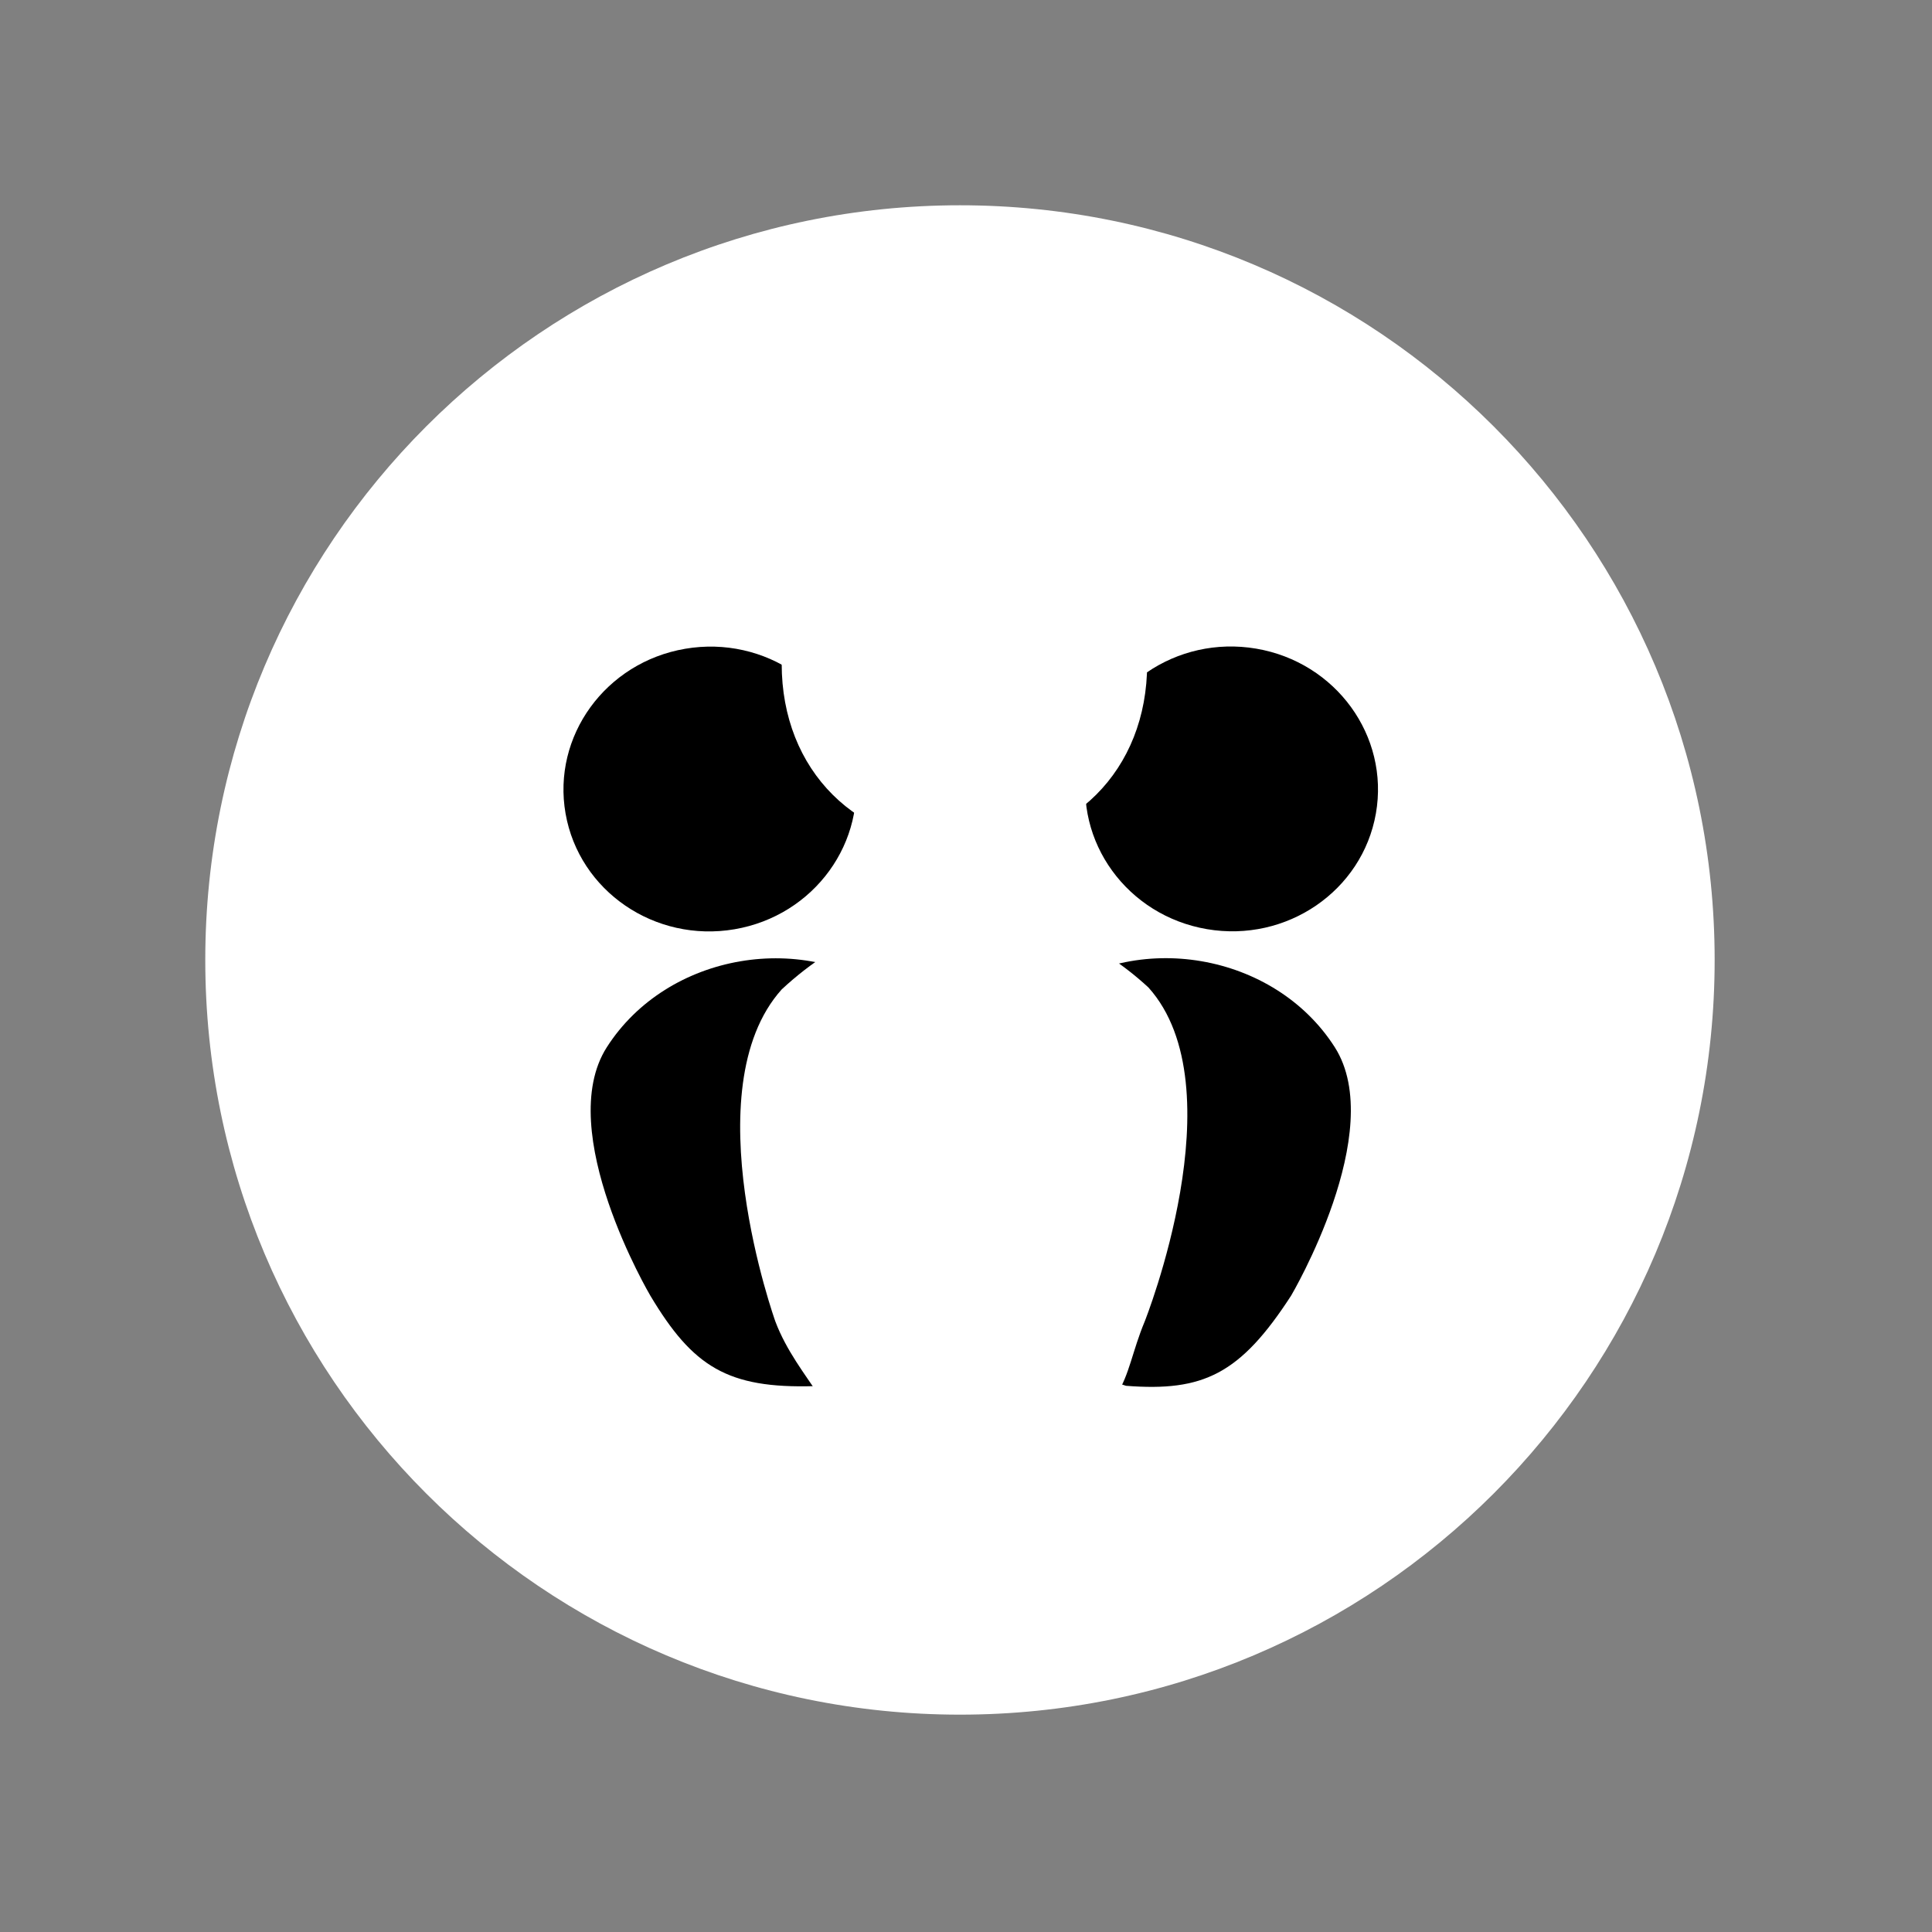 <svg width="160" height="160" viewBox="0 0 160 160" version="1.1" xmlns="http://www.w3.org/2000/svg" xmlns:xlink="http://www.w3.org/1999/xlink">
<rect x="0" y="0" width="160" height="160" fill="#808080" stroke="none"/>
<title>people-icon-b</title>
<desc>Created using Figma</desc>
<g id="Canvas" transform="translate(186 287)">
<g id="people-icon-b">
<g id="Rectangle">
<mask id="mask0_outline_ins">
<use xlink:href="#path0_fill" fill="white" transform="translate(-186 -287)"/>
</mask>
<g mask="url(#mask0_outline_ins)">
<use xlink:href="#path1_stroke_2x" transform="translate(-186 -287)" fill="#FFFFFF"/>
</g>
</g>
<g id="Ellipse">
<use xlink:href="#path2_fill" transform="translate(-169 -270)" fill="#FFFFFF"/>
<mask id="mask1_outline_ins">
<use xlink:href="#path2_fill" fill="white" transform="translate(-169 -270)"/>
</mask>
<g mask="url(#mask1_outline_ins)">
<use xlink:href="#path3_stroke_2x" transform="translate(-169 -270)"/>
</g>
</g>
<g id="Group">
<g id="Group">
<g id="Union">
<mask id="mask2_outline_ins">
<use xlink:href="#path4_fill" fill="white" transform="matrix(0.974 -0.229 -0.235 -0.972 -143.048 -171.513)"/>
</mask>
<g mask="url(#mask2_outline_ins)">
<use xlink:href="#path5_stroke_2x" transform="matrix(0.974 -0.229 -0.235 -0.972 -143.048 -171.513)"/>
</g>
</g>
<g id="Ellipse 2">
<mask id="mask3_outline_ins">
<use xlink:href="#path6_fill" fill="white" transform="matrix(0.974 -0.229 0.235 0.972 -152.994 -221.457)"/>
</mask>
<g mask="url(#mask3_outline_ins)">
<use xlink:href="#path7_stroke_2x" transform="matrix(0.974 -0.229 0.235 0.972 -152.994 -221.457)"/>
</g>
</g>
</g>
<g id="Group">
<g id="Union">
<mask id="mask4_outline_ins">
<use xlink:href="#path8_fill" fill="white" transform="matrix(0.974 0.228 0.235 -0.972 -91.61 -177.066)"/>
</mask>
<g mask="url(#mask4_outline_ins)">
<use xlink:href="#path9_stroke_2x" transform="matrix(0.974 0.228 0.235 -0.972 -91.61 -177.066)"/>
</g>
</g>
<g id="Ellipse 2">
<mask id="mask5_outline_ins">
<use xlink:href="#path10_fill" fill="white" transform="matrix(0.974 0.228 -0.235 0.972 -77.656 -226.069)"/>
</mask>
<g mask="url(#mask5_outline_ins)">
<use xlink:href="#path11_stroke_2x" transform="matrix(0.974 0.228 -0.235 0.972 -77.656 -226.069)"/>
</g>
</g>
</g>
<g id="Group">
<g id="Union">
<use xlink:href="#path12_fill" transform="matrix(0.986 -0.168 -0.173 -0.985 -132.906 -169.763)"/>
<mask id="mask6_outline_ins">
<use xlink:href="#path12_fill" fill="white" transform="matrix(0.986 -0.168 -0.173 -0.985 -132.906 -169.763)"/>
</mask>
<g mask="url(#mask6_outline_ins)">
<use xlink:href="#path13_stroke_2x" transform="matrix(0.986 -0.168 -0.173 -0.985 -132.906 -169.763)"/>
</g>
</g>
<g id="Ellipse 2">
<use xlink:href="#path14_fill" transform="matrix(0.986 -0.168 0.173 0.985 -141.202 -231.236)"/>
<mask id="mask7_outline_ins">
<use xlink:href="#path14_fill" fill="white" transform="matrix(0.986 -0.168 0.173 0.985 -141.202 -231.236)"/>
</mask>
<g mask="url(#mask7_outline_ins)">
<use xlink:href="#path15_stroke_2x" transform="matrix(0.986 -0.168 0.173 0.985 -141.202 -231.236)"/>
</g>
</g>
</g>
<g id="Group">
<g id="Union">
<use xlink:href="#path16_fill" transform="matrix(0.986 0.168 0.173 -0.985 -107.087 -174.677)"/>
<mask id="mask8_outline_ins">
<use xlink:href="#path16_fill" fill="white" transform="matrix(0.986 0.168 0.173 -0.985 -107.087 -174.677)"/>
</mask>
<g mask="url(#mask8_outline_ins)">
<use xlink:href="#path17_stroke_2x" transform="matrix(0.986 0.168 0.173 -0.985 -107.087 -174.677)"/>
</g>
</g>
<g id="Ellipse 2">
<use xlink:href="#path18_fill" transform="matrix(0.986 0.168 -0.173 0.985 -93.914 -235.318)"/>
<mask id="mask9_outline_ins">
<use xlink:href="#path18_fill" fill="white" transform="matrix(0.986 0.168 -0.173 0.985 -93.914 -235.318)"/>
</mask>
<g mask="url(#mask9_outline_ins)">
<use xlink:href="#path19_stroke_2x" transform="matrix(0.986 0.168 -0.173 0.985 -93.914 -235.318)"/>
</g>
</g>
</g>
<g id="Rectangle 2">
<use xlink:href="#path20_fill" transform="matrix(1 0 0 -1 -124.703 -164.627)" fill="#FFFFFF"/>
</g>
<g id="Rectangle 2">
<mask id="mask10_outline_ins">
<use xlink:href="#path21_fill" fill="white" transform="matrix(1 0 0 -1 -125.536 -164)"/>
</mask>
<g mask="url(#mask10_outline_ins)">
<use xlink:href="#path22_stroke_2x" transform="matrix(1 0 0 -1 -125.536 -164)"/>
</g>
</g>
<g id="Ellipse 2">
<use xlink:href="#path23_fill" transform="translate(-121.264 -248)" fill="#FFFFFF"/>
</g>
<g id="Ellipse 2">
<mask id="mask11_outline_ins">
<use xlink:href="#path24_fill" fill="white" transform="translate(-122.238 -248)"/>
</mask>
<g mask="url(#mask11_outline_ins)">
<use xlink:href="#path25_stroke_2x" transform="translate(-122.238 -248)"/>
</g>
</g>
</g>
</g>
</g>
<defs>
<path id="path0_fill" d="M 0 0L 160 0L 160 160L 0 160L 0 0Z"/>
<path id="path1_stroke_2x" d="M 0 0L 0 -1L -1 -1L -1 0L 0 0ZM 160 0L 161 0L 161 -1L 160 -1L 160 0ZM 160 160L 160 161L 161 161L 161 160L 160 160ZM 0 160L -1 160L -1 161L 0 161L 0 160ZM 0 1L 160 1L 160 -1L 0 -1L 0 1ZM 159 0L 159 160L 161 160L 161 0L 159 0ZM 160 159L 0 159L 0 161L 160 161L 160 159ZM 1 160L 1 0L -1 0L -1 160L 1 160Z"/>
<path id="path2_fill" d="M 125 62.5C 125 97.018 97.018 125 62.5 125C 27.982 125 0 97.018 0 62.5C 0 27.982 27.982 0 62.5 0C 97.018 0 125 27.982 125 62.5Z"/>
<path id="path3_stroke_2x" d="M 122 62.5C 122 95.361 95.361 122 62.5 122L 62.5 128C 98.675 128 128 98.675 128 62.5L 122 62.5ZM 62.5 122C 29.639 122 3 95.361 3 62.5L -3 62.5C -3 98.675 26.325 128 62.5 128L 62.5 122ZM 3 62.5C 3 29.639 29.639 3 62.5 3L 62.5 -3C 26.325 -3 -3 26.325 -3 62.5L 3 62.5ZM 62.5 3C 95.361 3 122 29.639 122 62.5L 128 62.5C 128 26.325 98.675 -3 62.5 -3L 62.5 3Z"/>
<path id="path4_fill" d="M 2.061 7.928C 4.098 2.683 6.187 0.822 12.108 -1.09012e-05C 17.422 0.481 19.718 2.069 22.244 7.928C 22.244 7.928 26.881 20.067 22.244 25.078C 17.014 30.73 7.29 30.73 2.061 25.078C -2.576 20.067 2.061 7.928 2.061 7.928Z"/>
<path id="path5_stroke_2x" d="M 2.061 7.928L 0.197 7.204L 0.193 7.214L 2.061 7.928ZM 12.108 -1.09012e-05L 12.288 -1.992L 12.06 -2.013L 11.833 -1.981L 12.108 -1.09012e-05ZM 22.244 7.928L 24.112 7.214L 24.097 7.175L 24.08 7.136L 22.244 7.928ZM 22.244 25.078L 20.776 23.72L 20.776 23.72L 22.244 25.078ZM 2.061 25.078L 3.529 23.72L 3.529 23.72L 2.061 25.078ZM 3.925 8.652C 4.903 6.135 5.777 4.754 6.883 3.862C 7.985 2.973 9.563 2.372 12.383 1.981L 11.833 -1.981C 8.732 -1.551 6.305 -0.81 4.372 0.749C 2.444 2.304 1.256 4.476 0.197 7.204L 3.925 8.652ZM 11.928 1.992C 14.438 2.219 15.893 2.684 17.006 3.535C 18.149 4.41 19.187 5.89 20.407 8.719L 24.08 7.136C 22.775 4.107 21.402 1.863 19.437 0.359C 17.442 -1.168 15.093 -1.738 12.288 -1.992L 11.928 1.992ZM 22.244 7.928C 20.375 8.641 20.375 8.641 20.375 8.641C 20.375 8.641 20.375 8.64 20.375 8.64C 20.375 8.64 20.375 8.64 20.375 8.64C 20.375 8.641 20.375 8.641 20.376 8.643C 20.378 8.648 20.38 8.653 20.383 8.662C 20.391 8.683 20.401 8.71 20.416 8.75C 20.446 8.835 20.488 8.951 20.543 9.111C 20.657 9.44 20.807 9.894 20.979 10.474C 21.332 11.656 21.735 13.201 22.007 14.937C 22.286 16.684 22.418 18.397 22.214 20.05C 22.025 21.654 21.545 22.889 20.776 23.72L 23.712 26.437C 25.261 24.762 25.941 22.6 26.186 20.519C 26.417 18.486 26.259 16.225 25.958 14.311C 25.651 12.385 25.185 10.582 24.813 9.332C 24.623 8.695 24.447 8.161 24.325 7.808C 24.262 7.625 24.209 7.476 24.174 7.381C 24.156 7.331 24.14 7.289 24.131 7.263C 24.125 7.249 24.121 7.237 24.118 7.23C 24.116 7.226 24.115 7.222 24.114 7.22C 24.114 7.218 24.113 7.217 24.113 7.216C 24.113 7.216 24.113 7.215 24.113 7.215C 24.112 7.214 24.112 7.214 22.244 7.928ZM 20.776 23.72C 16.338 28.516 7.967 28.516 3.529 23.72L 0.593 26.437C 6.614 32.944 17.691 32.944 23.712 26.437L 20.776 23.72ZM 3.529 23.72C 2.76 22.889 2.28 21.654 2.091 20.05C 1.887 18.397 2.019 16.684 2.297 14.937C 2.57 13.201 2.973 11.656 3.326 10.474C 3.498 9.894 3.648 9.44 3.762 9.111C 3.817 8.951 3.858 8.835 3.889 8.75C 3.904 8.71 3.914 8.683 3.921 8.662C 3.925 8.653 3.927 8.648 3.929 8.643C 3.929 8.641 3.929 8.641 3.93 8.64C 3.93 8.64 3.93 8.64 3.93 8.64C 3.93 8.64 3.93 8.641 3.93 8.641C 3.929 8.641 3.929 8.641 2.061 7.928C 0.193 7.214 0.192 7.214 0.192 7.215C 0.192 7.215 0.192 7.216 0.192 7.216C 0.192 7.217 0.191 7.218 0.19 7.22C 0.19 7.222 0.188 7.226 0.187 7.23C 0.184 7.237 0.179 7.249 0.174 7.263C 0.165 7.289 0.149 7.331 0.131 7.381C 0.096 7.476 0.043 7.625 -0.02 7.808C -0.142 8.161 -0.318 8.695 -0.508 9.332C -0.88 10.582 -1.346 12.385 -1.653 14.311C -1.955 16.225 -2.112 18.486 -1.882 20.519C -1.636 22.6 -0.957 24.762 0.593 26.437L 3.529 23.72Z"/>
<path id="path6_fill" d="M 20.183 9.681C 20.183 15.028 15.665 19.363 10.091 19.363C 4.518 19.363 0 15.028 0 9.681C 0 4.334 4.518 0 10.091 0C 15.665 0 20.183 4.334 20.183 9.681Z"/>
<path id="path7_stroke_2x" d="M 18.183 9.681C 18.183 13.846 14.639 17.363 10.091 17.363L 10.091 21.363C 16.69 21.363 22.183 16.21 22.183 9.681L 18.183 9.681ZM 10.091 17.363C 5.544 17.363 2 13.846 2 9.681L -2 9.681C -2 16.21 3.493 21.363 10.091 21.363L 10.091 17.363ZM 2 9.681C 2 5.516 5.544 2 10.091 2L 10.091 -2C 3.493 -2 -2 3.152 -2 9.681L 2 9.681ZM 10.091 2C 14.639 2 18.183 5.516 18.183 9.681L 22.183 9.681C 22.183 3.152 16.69 -2 10.091 -2L 10.091 2Z"/>
<path id="path8_fill" d="M 2.061 7.928C 4.098 2.683 6.187 0.822 12.108 -1.26443e-05C 17.422 0.481 19.718 2.069 22.244 7.928C 22.244 7.928 26.881 20.067 22.244 25.078C 17.014 30.73 7.29 30.73 2.061 25.078C -2.576 20.067 2.061 7.928 2.061 7.928Z"/>
<path id="path9_stroke_2x" d="M 2.061 7.928L 0.197 7.204L 0.193 7.214L 2.061 7.928ZM 12.108 -1.26443e-05L 12.288 -1.992L 12.06 -2.013L 11.833 -1.981L 12.108 -1.26443e-05ZM 22.244 7.928L 24.112 7.214L 24.097 7.175L 24.08 7.136L 22.244 7.928ZM 22.244 25.078L 23.712 26.437L 23.712 26.437L 22.244 25.078ZM 2.061 25.078L 0.593 26.437L 0.593 26.437L 2.061 25.078ZM 3.925 8.652C 4.903 6.135 5.777 4.754 6.883 3.862C 7.985 2.973 9.563 2.372 12.383 1.981L 11.833 -1.981C 8.732 -1.551 6.305 -0.81 4.372 0.749C 2.444 2.304 1.256 4.476 0.197 7.204L 3.925 8.652ZM 11.928 1.992C 14.438 2.219 15.894 2.684 17.006 3.535C 18.149 4.41 19.187 5.89 20.407 8.719L 24.08 7.136C 22.775 4.107 21.402 1.863 19.437 0.359C 17.442 -1.168 15.093 -1.738 12.288 -1.992L 11.928 1.992ZM 22.244 7.928C 20.375 8.641 20.375 8.641 20.375 8.641C 20.375 8.641 20.375 8.64 20.375 8.64C 20.375 8.64 20.375 8.64 20.375 8.64C 20.375 8.641 20.375 8.641 20.376 8.643C 20.378 8.648 20.38 8.653 20.383 8.662C 20.391 8.683 20.401 8.71 20.416 8.75C 20.446 8.835 20.488 8.951 20.543 9.111C 20.657 9.44 20.807 9.894 20.979 10.474C 21.332 11.656 21.735 13.201 22.007 14.937C 22.286 16.684 22.418 18.397 22.214 20.05C 22.025 21.654 21.545 22.889 20.776 23.72L 23.712 26.437C 25.261 24.762 25.941 22.6 26.186 20.519C 26.417 18.486 26.259 16.225 25.958 14.311C 25.651 12.385 25.185 10.582 24.813 9.332C 24.623 8.695 24.447 8.161 24.325 7.808C 24.262 7.625 24.209 7.476 24.174 7.381C 24.156 7.331 24.14 7.289 24.131 7.263C 24.125 7.249 24.121 7.237 24.118 7.23C 24.117 7.226 24.115 7.222 24.114 7.22C 24.114 7.218 24.113 7.217 24.113 7.216C 24.113 7.216 24.113 7.215 24.113 7.215C 24.112 7.214 24.112 7.214 22.244 7.928ZM 20.776 23.72C 16.338 28.516 7.967 28.516 3.529 23.72L 0.593 26.437C 6.614 32.944 17.691 32.944 23.712 26.437L 20.776 23.72ZM 3.529 23.72C 2.76 22.889 2.28 21.654 2.091 20.05C 1.887 18.397 2.019 16.684 2.297 14.937C 2.57 13.201 2.973 11.656 3.326 10.474C 3.498 9.894 3.648 9.44 3.762 9.111C 3.817 8.951 3.858 8.835 3.889 8.75C 3.904 8.71 3.914 8.683 3.921 8.662C 3.925 8.653 3.927 8.648 3.929 8.643C 3.929 8.641 3.929 8.641 3.93 8.64C 3.93 8.64 3.93 8.64 3.93 8.64C 3.93 8.64 3.93 8.641 3.93 8.641C 3.929 8.641 3.929 8.641 2.061 7.928C 0.193 7.214 0.192 7.214 0.192 7.215C 0.192 7.215 0.192 7.216 0.192 7.216C 0.192 7.217 0.191 7.218 0.19 7.22C 0.19 7.222 0.188 7.226 0.187 7.23C 0.184 7.237 0.179 7.249 0.174 7.263C 0.165 7.289 0.149 7.331 0.131 7.381C 0.096 7.476 0.043 7.625 -0.02 7.808C -0.142 8.161 -0.318 8.695 -0.508 9.332C -0.88 10.582 -1.346 12.385 -1.653 14.311C -1.955 16.225 -2.112 18.486 -1.882 20.519C -1.636 22.6 -0.957 24.762 0.593 26.437L 3.529 23.72Z"/>
<path id="path10_fill" d="M 20.183 9.681C 20.183 15.028 15.665 19.363 10.091 19.363C 4.518 19.363 0 15.028 0 9.681C 0 4.334 4.518 0 10.091 0C 15.665 0 20.183 4.334 20.183 9.681Z"/>
<path id="path11_stroke_2x" d="M 18.183 9.681C 18.183 13.846 14.639 17.363 10.091 17.363L 10.091 21.363C 16.69 21.363 22.183 16.21 22.183 9.681L 18.183 9.681ZM 10.091 17.363C 5.544 17.363 2 13.846 2 9.681L -2 9.681C -2 16.21 3.493 21.363 10.091 21.363L 10.091 17.363ZM 2 9.681C 2 5.516 5.544 2 10.091 2L 10.091 -2C 3.493 -2 -2 3.152 -2 9.681L 2 9.681ZM 10.091 2C 14.639 2 18.183 5.516 18.183 9.681L 22.183 9.681C 22.183 3.152 16.69 -2 10.091 -2L 10.091 2Z"/>
<path id="path12_fill" d="M 2.475 9.656C 4.921 3.268 7.431 1.001 14.541 0C 20.924 0.585 23.681 2.52 26.715 9.656C 26.715 9.656 32.284 24.442 26.715 30.546C 20.434 37.43 8.756 37.43 2.475 30.546C -3.094 24.442 2.475 9.656 2.475 9.656Z"/>
<path id="path13_stroke_2x" d="M 2.475 9.656L -0.326 8.583L -0.329 8.591L -0.332 8.599L 2.475 9.656ZM 26.715 9.656L 29.522 8.599L 29.5 8.54L 29.476 8.483L 26.715 9.656ZM 26.715 30.546L 24.498 28.524L 26.715 30.546ZM 2.475 30.546L 4.691 28.524L 2.475 30.546ZM 14.541 0L 14.815 -2.987L 14.468 -3.019L 14.123 -2.971L 14.541 0ZM 26.715 9.656C 23.907 10.714 23.907 10.713 23.907 10.713C 23.907 10.712 23.907 10.712 23.906 10.712C 23.906 10.712 23.906 10.711 23.906 10.711C 23.907 10.712 23.907 10.712 23.907 10.714C 23.909 10.719 23.911 10.725 23.915 10.735C 23.924 10.76 23.935 10.79 23.952 10.838C 23.989 10.94 24.038 11.077 24.102 11.268C 24.238 11.666 24.414 12.208 24.619 12.907C 25.04 14.338 25.517 16.187 25.839 18.275C 26.17 20.381 26.326 22.397 26.084 24.361C 25.864 26.254 25.313 27.632 24.498 28.524L 28.931 32.568C 30.901 30.409 31.742 27.649 32.044 25.054C 32.325 22.529 32.132 19.703 31.767 17.35C 31.393 14.978 30.826 12.749 30.376 11.217C 30.146 10.434 29.931 9.773 29.784 9.338C 29.707 9.114 29.642 8.927 29.599 8.81C 29.577 8.747 29.557 8.694 29.546 8.662C 29.539 8.645 29.533 8.629 29.53 8.62C 29.528 8.615 29.526 8.609 29.525 8.607C 29.524 8.605 29.524 8.603 29.523 8.602C 29.523 8.601 29.523 8.601 29.523 8.6C 29.522 8.599 29.522 8.599 26.715 9.656ZM 24.498 28.524C 19.408 34.104 9.782 34.104 4.691 28.524L 0.259 32.568C 7.729 40.756 21.461 40.756 28.931 32.568L 24.498 28.524ZM 4.691 28.524C 3.877 27.632 3.326 26.254 3.106 24.361C 2.864 22.397 3.019 20.381 3.351 18.275C 3.673 16.187 4.15 14.338 4.57 12.907C 4.775 12.208 4.952 11.666 5.087 11.268C 5.152 11.077 5.201 10.94 5.237 10.838C 5.254 10.79 5.266 10.76 5.275 10.735C 5.279 10.725 5.281 10.719 5.283 10.714C 5.283 10.712 5.283 10.712 5.284 10.711C 5.284 10.711 5.283 10.712 5.283 10.712C 5.283 10.712 5.283 10.712 5.283 10.713C 5.283 10.713 5.283 10.714 2.475 9.656C -0.332 8.599 -0.333 8.599 -0.333 8.6C -0.333 8.601 -0.333 8.601 -0.333 8.602C -0.334 8.603 -0.335 8.605 -0.335 8.607C -0.336 8.609 -0.338 8.615 -0.34 8.62C -0.343 8.629 -0.349 8.645 -0.356 8.662C -0.368 8.694 -0.387 8.747 -0.409 8.81C -0.452 8.927 -0.517 9.114 -0.594 9.338C -0.741 9.773 -0.956 10.434 -1.186 11.217C -1.636 12.749 -2.204 14.978 -2.577 17.35C -2.942 19.703 -3.135 22.529 -2.854 25.054C -2.552 27.649 -1.711 30.409 0.259 32.568L 4.691 28.524ZM 5.277 10.729C 6.441 7.689 7.449 6.12 8.659 5.13C 9.857 4.15 11.62 3.441 14.96 2.971L 14.123 -2.971C 10.352 -2.44 7.305 -1.515 4.859 0.486C 2.426 2.477 0.956 5.235 -0.326 8.583L 5.277 10.729ZM 14.267 2.987C 17.232 3.259 18.842 3.808 20.044 4.741C 21.298 5.714 22.499 7.407 23.954 10.83L 29.476 8.483C 27.897 4.769 26.203 1.927 23.724 0.002C 21.194 -1.962 18.233 -2.674 14.815 -2.987L 14.267 2.987Z"/>
<path id="path14_fill" d="M 24.239 11.792C 24.239 18.305 18.813 23.584 12.12 23.584C 5.426 23.584 0 18.305 0 11.792C 0 5.28 5.426 0 12.12 0C 18.813 0 24.239 5.28 24.239 11.792Z"/>
<path id="path15_stroke_2x" d="M 21.239 11.792C 21.239 16.571 17.234 20.584 12.12 20.584L 12.12 26.584C 20.392 26.584 27.239 20.039 27.239 11.792L 21.239 11.792ZM 12.12 20.584C 7.005 20.584 3 16.571 3 11.792L -3 11.792C -3 20.039 3.847 26.584 12.12 26.584L 12.12 20.584ZM 3 11.792C 3 7.013 7.005 3 12.12 3L 12.12 -3C 3.847 -3 -3 3.546 -3 11.792L 3 11.792ZM 12.12 3C 17.234 3 21.239 7.013 21.239 11.792L 27.239 11.792C 27.239 3.546 20.392 -3 12.12 -3L 12.12 3Z"/>
<path id="path16_fill" d="M 2.475 9.656C 4.921 3.268 7.431 1.001 14.541 0C 20.924 0.585 23.681 2.52 26.715 9.656C 26.715 9.656 32.284 24.442 26.715 30.546C 20.434 37.43 8.756 37.43 2.475 30.546C -3.094 24.442 2.475 9.656 2.475 9.656Z"/>
<path id="path17_stroke_2x" d="M 2.475 9.656L -0.326 8.583L -0.329 8.591L -0.332 8.599L 2.475 9.656ZM 26.715 9.656L 29.522 8.599L 29.5 8.54L 29.476 8.483L 26.715 9.656ZM 26.715 30.546L 24.498 28.524L 24.498 28.524L 26.715 30.546ZM 2.475 30.546L 4.691 28.524L 4.691 28.524L 2.475 30.546ZM 14.541 0L 14.815 -2.987L 14.468 -3.019L 14.123 -2.971L 14.541 0ZM 26.715 9.656C 23.907 10.714 23.907 10.713 23.907 10.712C 23.907 10.712 23.907 10.712 23.907 10.712C 23.906 10.712 23.906 10.711 23.906 10.711C 23.907 10.712 23.907 10.712 23.907 10.714C 23.909 10.719 23.911 10.725 23.915 10.735C 23.924 10.76 23.935 10.79 23.952 10.838C 23.989 10.94 24.038 11.077 24.102 11.268C 24.238 11.666 24.414 12.208 24.619 12.907C 25.04 14.338 25.517 16.187 25.839 18.275C 26.17 20.381 26.326 22.397 26.084 24.361C 25.864 26.254 25.313 27.632 24.498 28.524L 28.931 32.568C 30.901 30.409 31.742 27.649 32.044 25.054C 32.325 22.529 32.132 19.703 31.767 17.35C 31.393 14.978 30.826 12.749 30.376 11.217C 30.146 10.434 29.931 9.773 29.784 9.338C 29.707 9.114 29.642 8.927 29.599 8.81C 29.577 8.747 29.557 8.694 29.546 8.662C 29.539 8.645 29.533 8.629 29.53 8.62C 29.528 8.615 29.526 8.609 29.525 8.607C 29.524 8.605 29.524 8.603 29.523 8.602C 29.523 8.601 29.523 8.601 29.523 8.6C 29.522 8.599 29.522 8.599 26.715 9.656ZM 24.498 28.524C 19.408 34.104 9.782 34.104 4.691 28.524L 0.259 32.568C 7.729 40.756 21.461 40.756 28.931 32.568L 24.498 28.524ZM 4.691 28.524C 3.877 27.632 3.326 26.254 3.106 24.361C 2.864 22.397 3.019 20.381 3.351 18.275C 3.673 16.187 4.15 14.338 4.57 12.907C 4.775 12.208 4.952 11.666 5.087 11.268C 5.152 11.077 5.201 10.94 5.237 10.838C 5.254 10.79 5.266 10.76 5.275 10.735C 5.279 10.725 5.281 10.719 5.283 10.714C 5.283 10.712 5.283 10.712 5.284 10.711C 5.284 10.711 5.283 10.712 5.283 10.712C 5.283 10.712 5.283 10.712 5.283 10.712C 5.283 10.713 5.283 10.714 2.475 9.656C -0.332 8.599 -0.333 8.599 -0.333 8.6C -0.333 8.601 -0.333 8.601 -0.333 8.602C -0.334 8.603 -0.335 8.605 -0.335 8.607C -0.336 8.609 -0.338 8.615 -0.34 8.62C -0.343 8.629 -0.349 8.645 -0.356 8.662C -0.368 8.694 -0.387 8.747 -0.409 8.81C -0.452 8.927 -0.517 9.114 -0.594 9.338C -0.741 9.773 -0.956 10.434 -1.186 11.217C -1.636 12.749 -2.204 14.978 -2.577 17.35C -2.942 19.703 -3.135 22.529 -2.854 25.054C -2.552 27.649 -1.711 30.409 0.259 32.568L 4.691 28.524ZM 5.277 10.729C 6.441 7.689 7.449 6.12 8.659 5.13C 9.857 4.15 11.62 3.441 14.96 2.971L 14.123 -2.971C 10.352 -2.44 7.305 -1.515 4.859 0.486C 2.426 2.477 0.956 5.235 -0.326 8.583L 5.277 10.729ZM 14.267 2.987C 17.232 3.259 18.842 3.808 20.044 4.741C 21.298 5.714 22.499 7.407 23.954 10.83L 29.476 8.483C 27.897 4.769 26.203 1.927 23.724 0.002C 21.194 -1.962 18.233 -2.674 14.815 -2.987L 14.267 2.987Z"/>
<path id="path18_fill" d="M 24.239 11.792C 24.239 18.305 18.813 23.584 12.12 23.584C 5.426 23.584 0 18.305 0 11.792C 0 5.28 5.426 0 12.12 0C 18.813 0 24.239 5.28 24.239 11.792Z"/>
<path id="path19_stroke_2x" d="M 21.239 11.792C 21.239 16.571 17.234 20.584 12.12 20.584L 12.12 26.584C 20.392 26.584 27.239 20.039 27.239 11.792L 21.239 11.792ZM 12.12 20.584C 7.005 20.584 3 16.571 3 11.792L -3 11.792C -3 20.039 3.847 26.584 12.12 26.584L 12.12 20.584ZM 3 11.792C 3 7.013 7.005 3 12.12 3L 12.12 -3C 3.847 -3 -3 3.546 -3 11.792L 3 11.792ZM 12.12 3C 17.234 3 21.239 7.013 21.239 11.792L 27.239 11.792C 27.239 3.546 20.392 -3 12.12 -3L 12.12 3Z"/>
<path id="path20_fill" fill-rule="evenodd" d="M 33.815 40.591C 41.236 32.32 33.5 12.928 33.5 12.928C 32.486 10.501 32.235 8.517 31.184 6.896C 30.903 6.461 30.933 6.053 30.641 5.669L 7.331 5.669C 7.029 6.054 6.739 6.463 6.459 6.896C 5.403 8.527 3.828 10.509 2.917 12.928C 2.917 12.928 -3.982 32.162 3.439 40.433C 13.213 49.522 25.509 48.269 33.815 40.591Z"/>
<path id="path21_fill" d="M 35.595 41.39C 43.015 33.119 35.595 13.084 35.595 13.084C 34.58 10.656 33.589 8.673 32.538 7.051C 29.404 2.214 25.744 0.594 19.375 0C 13.251 0.877 9.689 2.47 7.055 5.825C 6.752 6.21 6.462 6.618 6.182 7.051C 5.126 8.682 4.209 10.665 3.298 13.084C 3.298 13.084 -4.122 33.119 3.298 41.39C 11.666 50.717 27.227 50.717 35.595 41.39Z"/>
<path id="path22_stroke_2x" d="M 35.595 13.084L 37.47 12.389L 37.456 12.351L 37.44 12.313L 35.595 13.084ZM 35.595 41.39L 37.084 42.726L 37.084 42.726L 35.595 41.39ZM 3.298 41.39L 1.809 42.726L 1.809 42.726L 3.298 41.39ZM 3.298 13.084L 1.426 12.379L 1.422 12.389L 3.298 13.084ZM 6.182 7.051L 4.503 5.964L 4.503 5.964L 6.182 7.051ZM 19.375 0L 19.561 -1.991L 19.326 -2.013L 19.092 -1.98L 19.375 0ZM 32.538 7.051L 30.86 8.139L 30.86 8.139L 32.538 7.051ZM 7.055 5.825L 8.628 7.06L 8.628 7.06L 7.055 5.825ZM 35.595 13.084C 33.719 13.779 33.719 13.778 33.719 13.778C 33.719 13.778 33.719 13.778 33.719 13.778C 33.719 13.778 33.719 13.778 33.719 13.779C 33.72 13.781 33.721 13.783 33.722 13.786C 33.725 13.795 33.729 13.806 33.735 13.822C 33.748 13.858 33.766 13.908 33.791 13.977C 33.841 14.121 33.912 14.324 34.002 14.595C 34.187 15.147 34.435 15.922 34.717 16.899C 35.287 18.873 35.953 21.51 36.401 24.439C 36.854 27.379 37.074 30.393 36.738 33.251C 36.417 36.064 35.582 38.41 34.106 40.054L 37.084 42.726C 39.318 40.235 40.339 36.975 40.712 33.705C 41.073 30.48 40.829 26.934 40.354 23.832C 39.874 20.718 39.149 17.829 38.56 15.789C 38.262 14.758 37.989 13.903 37.796 13.327C 37.698 13.034 37.617 12.799 37.562 12.645C 37.534 12.566 37.511 12.502 37.496 12.461C 37.489 12.44 37.482 12.421 37.478 12.411C 37.476 12.405 37.474 12.399 37.473 12.396C 37.472 12.395 37.472 12.393 37.471 12.392C 37.471 12.391 37.471 12.391 37.471 12.39C 37.471 12.39 37.47 12.389 35.595 13.084ZM 34.106 40.054C 26.533 48.496 12.36 48.496 4.787 40.054L 1.809 42.726C 10.972 52.939 27.921 52.939 37.084 42.726L 34.106 40.054ZM 4.787 40.054C 3.311 38.41 2.476 36.064 2.155 33.251C 1.819 30.393 2.039 27.379 2.492 24.439C 2.939 21.51 3.606 18.873 4.176 16.899C 4.458 15.922 4.706 15.147 4.891 14.595C 4.981 14.324 5.052 14.121 5.102 13.977C 5.127 13.908 5.145 13.858 5.157 13.822C 5.164 13.806 5.168 13.795 5.171 13.786C 5.172 13.783 5.173 13.781 5.173 13.779C 5.174 13.778 5.174 13.778 5.174 13.778C 5.174 13.778 5.174 13.778 5.174 13.778C 5.174 13.778 5.173 13.779 3.298 13.084C 1.422 12.389 1.422 12.39 1.422 12.39C 1.422 12.391 1.422 12.391 1.422 12.392C 1.421 12.393 1.421 12.395 1.42 12.396C 1.419 12.399 1.417 12.405 1.415 12.411C 1.411 12.421 1.404 12.44 1.396 12.461C 1.382 12.502 1.359 12.566 1.331 12.645C 1.276 12.799 1.195 13.034 1.097 13.327C 0.904 13.903 0.631 14.758 0.333 15.789C -0.256 17.829 -0.981 20.718 -1.462 23.832C -1.936 26.934 -2.18 30.48 -1.82 33.705C -1.446 36.975 -0.425 40.235 1.809 42.726L 4.787 40.054ZM 5.17 13.789C 6.053 11.438 6.878 9.648 7.861 8.138L 4.503 5.964C 3.375 7.717 2.364 9.892 1.426 12.379L 5.17 13.789ZM 19.189 1.991C 22.251 2.273 24.388 2.732 26.254 3.712C 28.114 4.648 29.432 5.91 30.86 8.139L 34.217 5.964C 32.51 3.355 30.431 1.388 28.086 0.156C 25.746 -1.031 22.869 -1.679 19.561 -1.991L 19.189 1.991ZM 30.86 8.139C 31.852 9.665 32.762 11.489 33.75 13.855L 37.44 12.313C 36.398 9.823 35.325 7.68 34.217 5.964L 30.86 8.139ZM 7.861 8.138C 8.117 7.741 8.355 7.407 8.628 7.06L 5.482 4.59C 5.15 5.013 4.807 5.495 4.503 5.964L 7.861 8.138ZM 8.628 7.06C 10.807 4.285 13.771 2.823 19.659 1.98L 19.092 -1.98C 12.731 -1.069 8.571 0.655 5.482 4.59L 8.628 7.06Z"/>
<path id="path23_fill" fill-rule="evenodd" d="M 15.134 31.03C 24.052 31.03 30.267 24.803 30.267 15.978L 0 15.978C 0 24.803 6.215 31.03 15.134 31.03Z"/>
<path id="path24_fill" d="M 16.148 31.956C 25.067 31.956 32.297 24.803 32.297 15.978C 32.297 7.154 25.067 0 16.148 0C 7.23 0 0 7.154 0 15.978C 0 24.803 7.23 31.956 16.148 31.956Z"/>
<path id="path25_stroke_2x" d="M 30.297 15.978C 30.297 23.678 23.982 29.956 16.148 29.956L 16.148 33.956C 26.151 33.956 34.297 25.927 34.297 15.978L 30.297 15.978ZM 16.148 29.956C 8.314 29.956 2 23.678 2 15.978L -2 15.978C -2 25.927 6.145 33.956 16.148 33.956L 16.148 29.956ZM 2 15.978C 2 8.278 8.314 2 16.148 2L 16.148 -2C 6.145 -2 -2 6.029 -2 15.978L 2 15.978ZM 16.148 2C 23.982 2 30.297 8.278 30.297 15.978L 34.297 15.978C 34.297 6.029 26.151 -2 16.148 -2L 16.148 2Z"/>
</defs>
</svg>
